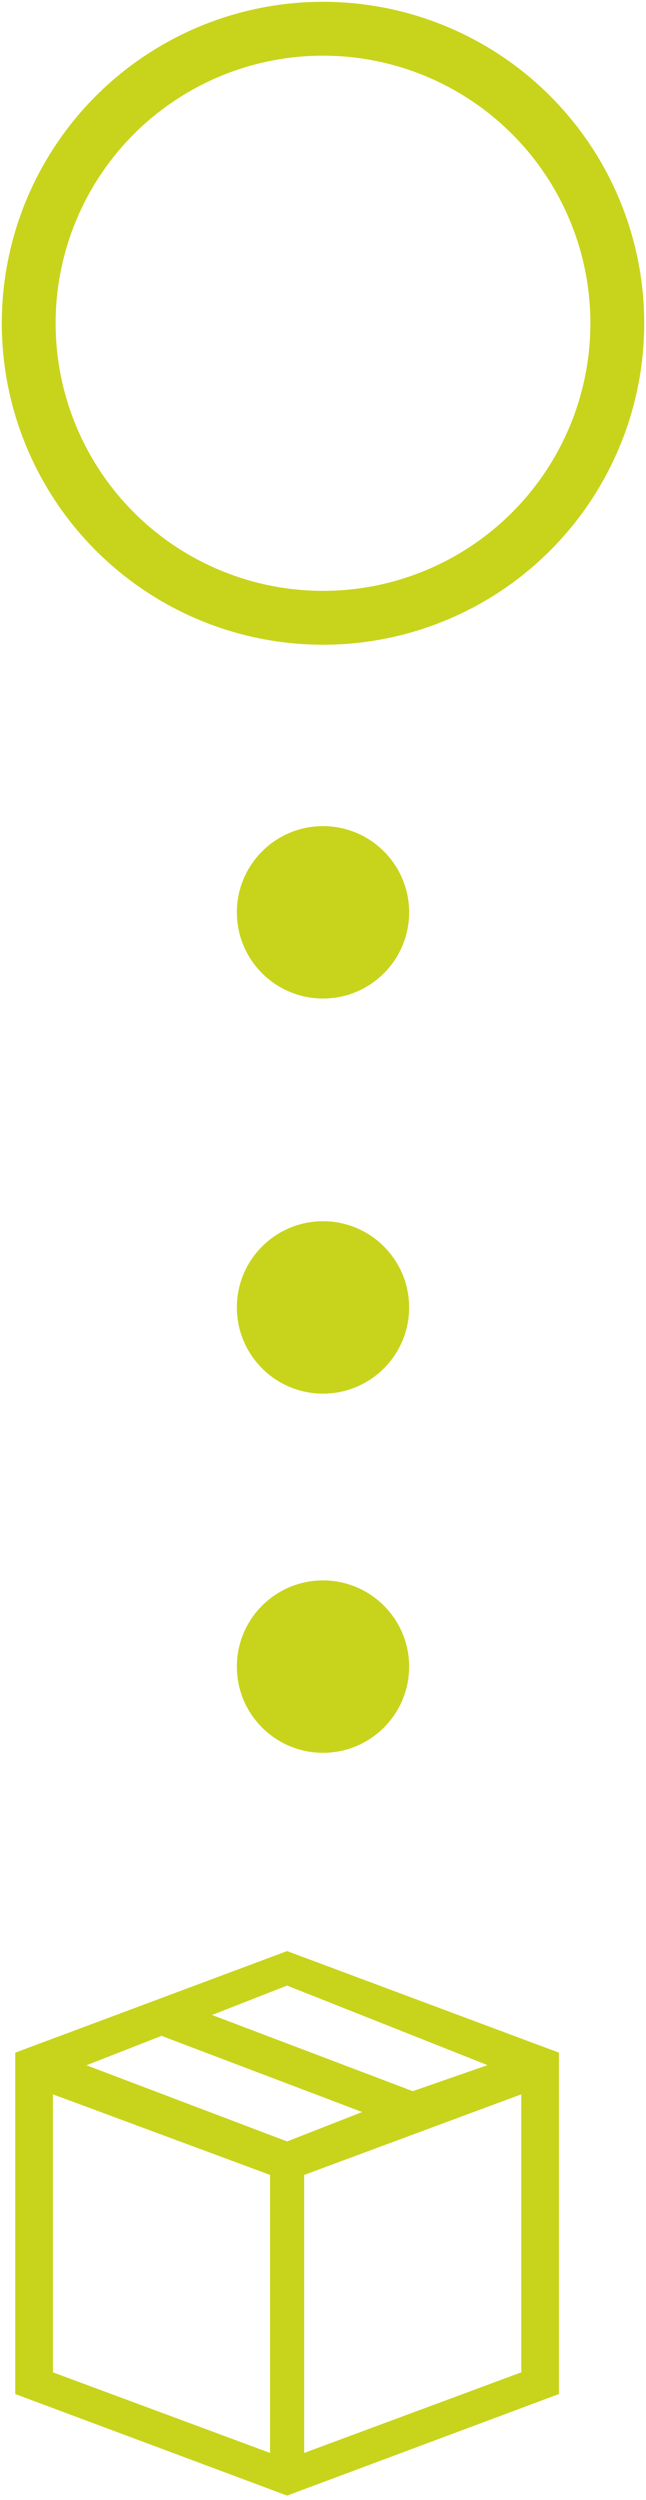 <?xml version="1.0" encoding="utf-8"?>
<!-- Generator: Adobe Illustrator 21.1.0, SVG Export Plug-In . SVG Version: 6.00 Build 0)  -->
<svg version="1.1" id="Layer_1" xmlns="http://www.w3.org/2000/svg" xmlns:xlink="http://www.w3.org/1999/xlink" x="0px" y="0px"
	 viewBox="0 0 18 69.6" style="enable-background:new 0 0 18 69.6;" xml:space="preserve">
<style type="text/css">
	.st0{fill:#C8D41B;stroke:#C8D41B;stroke-width:0.15;}
	.st1{fill:none;stroke:#C8D41B;stroke-width:1.5;}
	.st2{fill:#C8D41B;}
</style>
<g id="Group_560" transform="translate(3970 -1412)">
	<path id="Path_455" class="st0" d="M-3962,1466.4l-7.5,2.8v9.4l7.5,2.8l7.5-2.8v-9.4L-3962,1466.4z M-3956.2,1469.5l-2.3,0.8
		l-5.8-2.2l2.3-0.9L-3956.2,1469.5z M-3962,1471.7l-5.8-2.2l2.3-0.9l5.8,2.2L-3962,1471.7z M-3968.6,1470.2l6.2,2.3v7.9l-6.2-2.3
		V1470.2z M-3961.6,1480.4v-7.9l6.2-2.3v7.9L-3961.6,1480.4z"/>
	<g id="Ellipse_26" transform="translate(23 311)">
		<circle class="st1" cx="-3984" cy="1110" r="8.2"/>
	</g>
	<circle id="Ellipse_27" class="st2" cx="-3961" cy="1437.4" r="2.4"/>
	<circle id="Ellipse_28" class="st2" cx="-3961" cy="1448.4" r="2.4"/>
	<circle id="Ellipse_29" class="st2" cx="-3961" cy="1458.4" r="2.4"/>
</g>
</svg>
